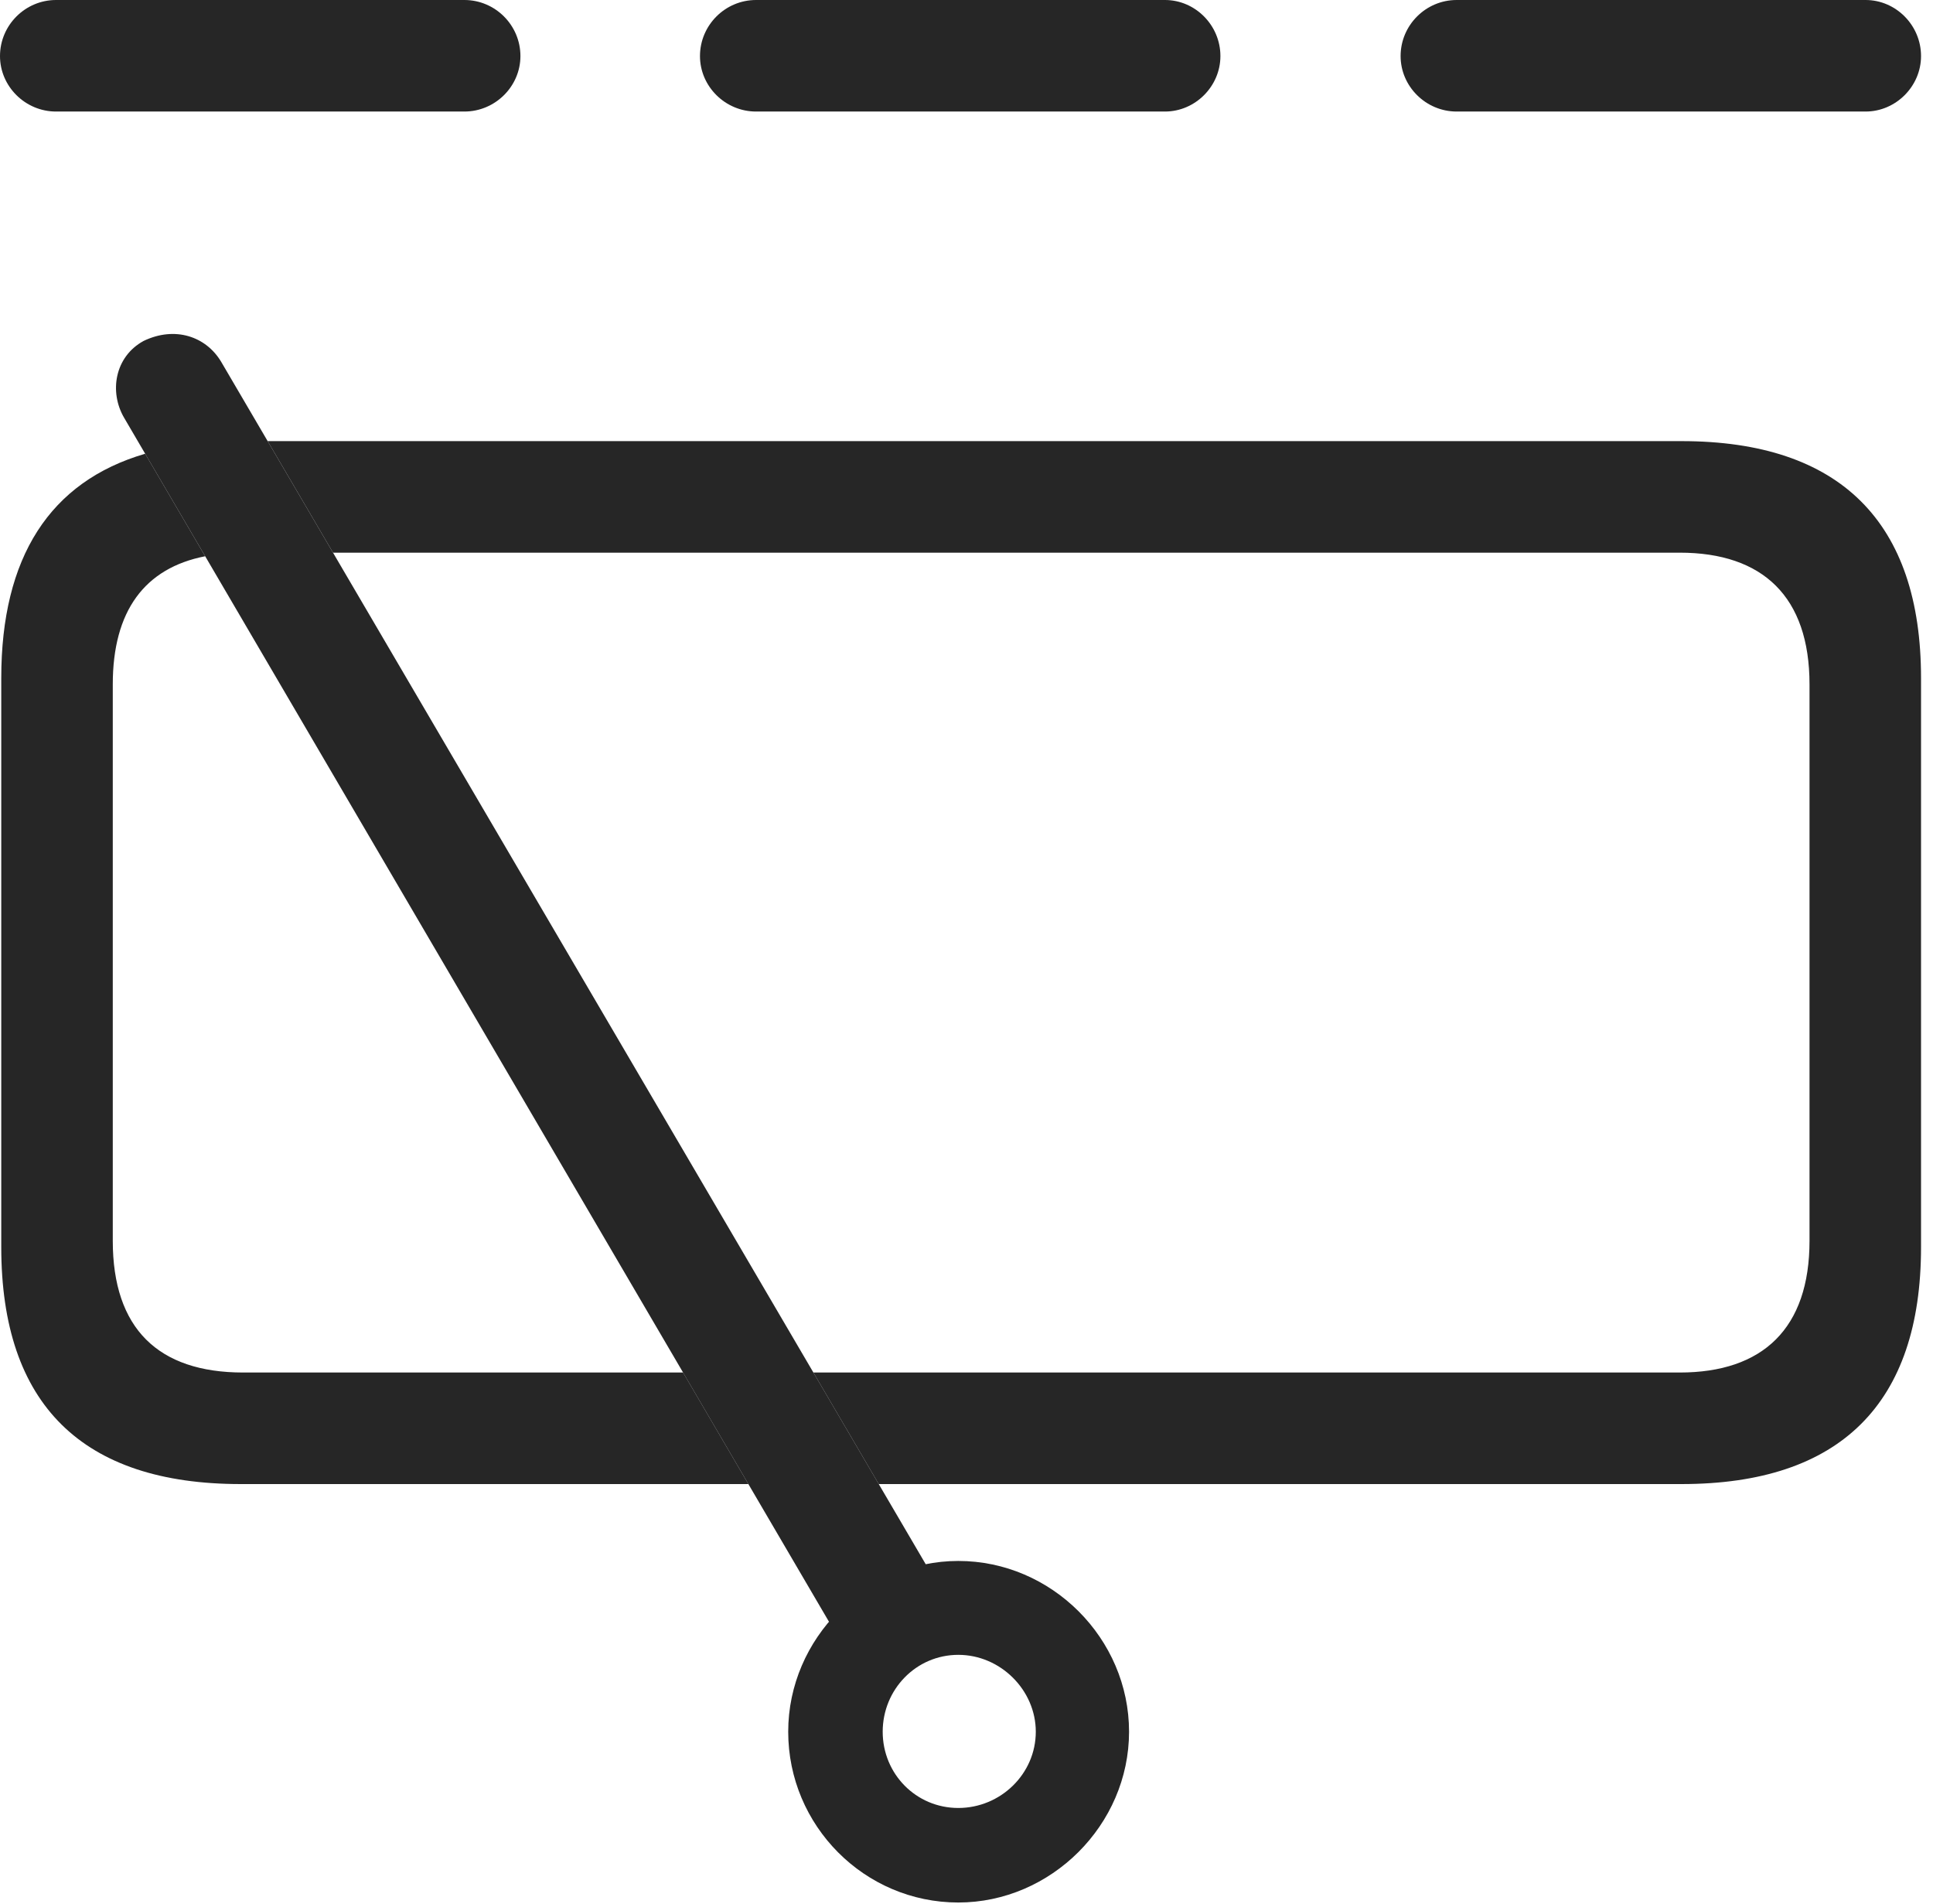 <?xml version="1.0" encoding="UTF-8"?>
<!--Generator: Apple Native CoreSVG 326-->
<!DOCTYPE svg
PUBLIC "-//W3C//DTD SVG 1.1//EN"
       "http://www.w3.org/Graphics/SVG/1.1/DTD/svg11.dtd">
<svg version="1.1" xmlns="http://www.w3.org/2000/svg" xmlns:xlink="http://www.w3.org/1999/xlink" viewBox="0 0 59.922 59.004">
 <g>
  <rect height="59.004" opacity="0" width="59.922" x="0" y="0"/>
  <path d="M6.36 17.24C4.484 17.607 3.496 18.935 3.496 21.211L3.496 38.457C3.496 41.172 4.902 42.539 7.539 42.539L21.175 42.539L23.199 45.996L7.461 45.996C2.559 45.996 0.039 43.535 0.039 38.652L0.039 21.016C0.039 17.271 1.545 14.927 4.5 14.063ZM59.551 21.016L59.551 38.652C59.551 43.496 57.051 45.996 52.129 45.996L27.241 45.996L25.215 42.539L52.07 42.539C54.648 42.539 56.094 41.172 56.094 38.457L56.094 21.211C56.094 18.496 54.648 17.129 52.07 17.129L10.324 17.129L8.298 13.672L52.129 13.672C57.051 13.672 59.551 16.191 59.551 21.016Z" fill="black" fill-opacity="0.85"/>
  <path d="M16.133 1.738C16.133 2.676 15.352 3.457 14.395 3.457L1.738 3.457C0.781 3.457 0 2.676 0 1.738C0 0.781 0.781 0 1.738 0L14.395 0C15.352 0 16.133 0.781 16.133 1.738ZM37.832 1.738C37.832 2.676 37.051 3.457 36.113 3.457L23.438 3.457C22.48 3.457 21.699 2.676 21.699 1.738C21.699 0.781 22.48 0 23.438 0L36.113 0C37.051 0 37.832 0.781 37.832 1.738ZM59.551 1.738C59.551 2.676 58.77 3.457 57.832 3.457L45.156 3.457C44.199 3.457 43.418 2.676 43.418 1.738C43.418 0.781 44.199 0 45.156 0L57.832 0C58.77 0 59.551 0.781 59.551 1.738Z" fill="black" fill-opacity="0.85"/>
  <path d="M29.707 58.965C32.578 58.965 35 56.562 35 53.672C35 50.781 32.598 48.379 29.707 48.379C26.836 48.379 24.434 50.781 24.434 53.672C24.434 56.582 26.797 58.965 29.707 58.965ZM29.707 56.035C28.398 56.035 27.363 54.98 27.363 53.672C27.363 52.363 28.398 51.289 29.707 51.289C31.016 51.289 32.109 52.383 32.109 53.672C32.109 54.98 31.016 56.035 29.707 56.035ZM26.367 51.406L29.473 49.805L6.855 11.211C6.387 10.43 5.43 10.098 4.453 10.566C3.555 11.055 3.379 12.148 3.848 12.949Z" fill="black" fill-opacity="0.85"/>
 </g>
</svg>
